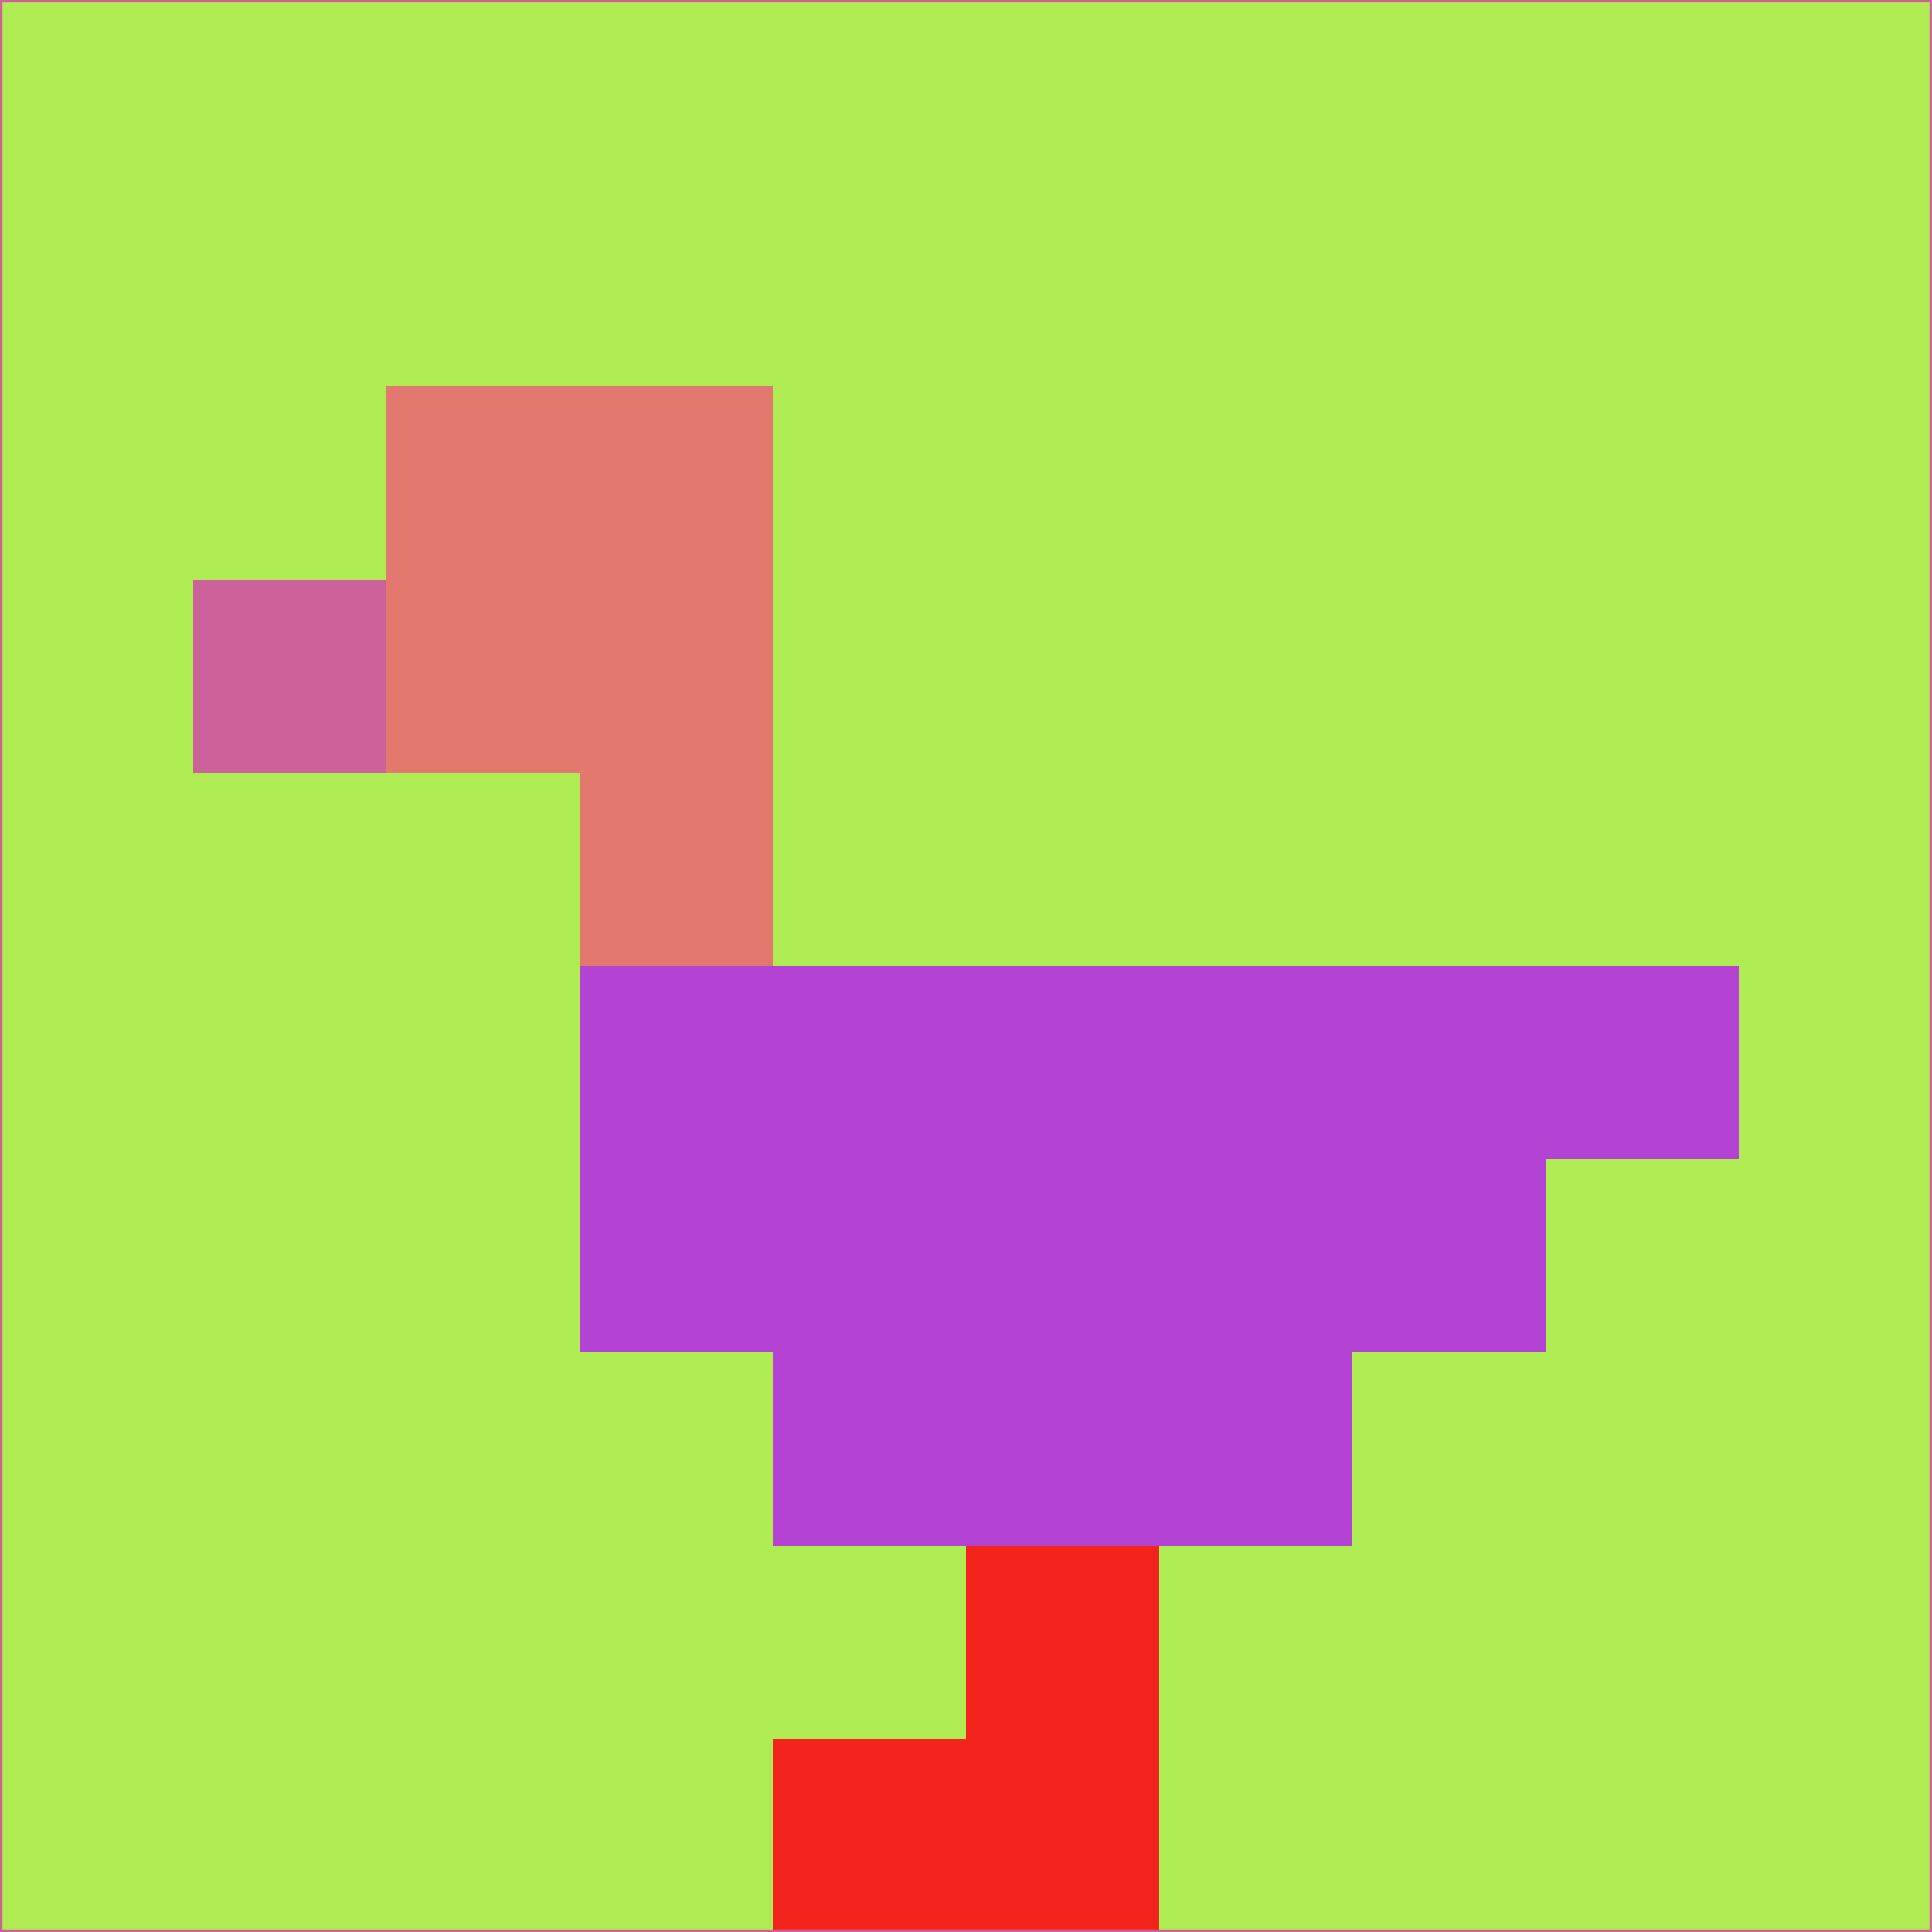 <svg xmlns="http://www.w3.org/2000/svg" version="1.1" width="785" height="785">
  <title>'goose-pfp-694263' by Dmitri Cherniak (Cyberpunk Edition)</title>
  <desc>
    seed=929389
    backgroundColor=#afec54
    padding=20
    innerPadding=0
    timeout=500
    dimension=1
    border=false
    Save=function(){return n.handleSave()}
    frame=12

    Rendered at 2024-09-15T22:37:00.727Z
    Generated in 1ms
    Modified for Cyberpunk theme with new color scheme
  </desc>
  <defs/>
  <rect width="100%" height="100%" fill="#afec54"/>
  <g>
    <g id="0-0">
      <rect x="0" y="0" height="785" width="785" fill="#afec54"/>
      <g>
        <!-- Neon blue -->
        <rect id="0-0-2-2-2-2" x="157" y="157" width="157" height="157" fill="#e3796e"/>
        <rect id="0-0-3-2-1-4" x="235.5" y="157" width="78.5" height="314" fill="#e3796e"/>
        <!-- Electric purple -->
        <rect id="0-0-4-5-5-1" x="314" y="392.5" width="392.5" height="78.5" fill="#b442d3"/>
        <rect id="0-0-3-5-5-2" x="235.5" y="392.5" width="392.5" height="157" fill="#b442d3"/>
        <rect id="0-0-4-5-3-3" x="314" y="392.5" width="235.5" height="235.5" fill="#b442d3"/>
        <!-- Neon pink -->
        <rect id="0-0-1-3-1-1" x="78.5" y="235.5" width="78.5" height="78.5" fill="#cd619a"/>
        <!-- Cyber yellow -->
        <rect id="0-0-5-8-1-2" x="392.5" y="628" width="78.5" height="157" fill="#f2241c"/>
        <rect id="0-0-4-9-2-1" x="314" y="706.5" width="157" height="78.5" fill="#f2241c"/>
      </g>
      <rect x="0" y="0" stroke="#cd619a" stroke-width="2" height="785" width="785" fill="none"/>
    </g>
  </g>
  <script xmlns=""/>
</svg>